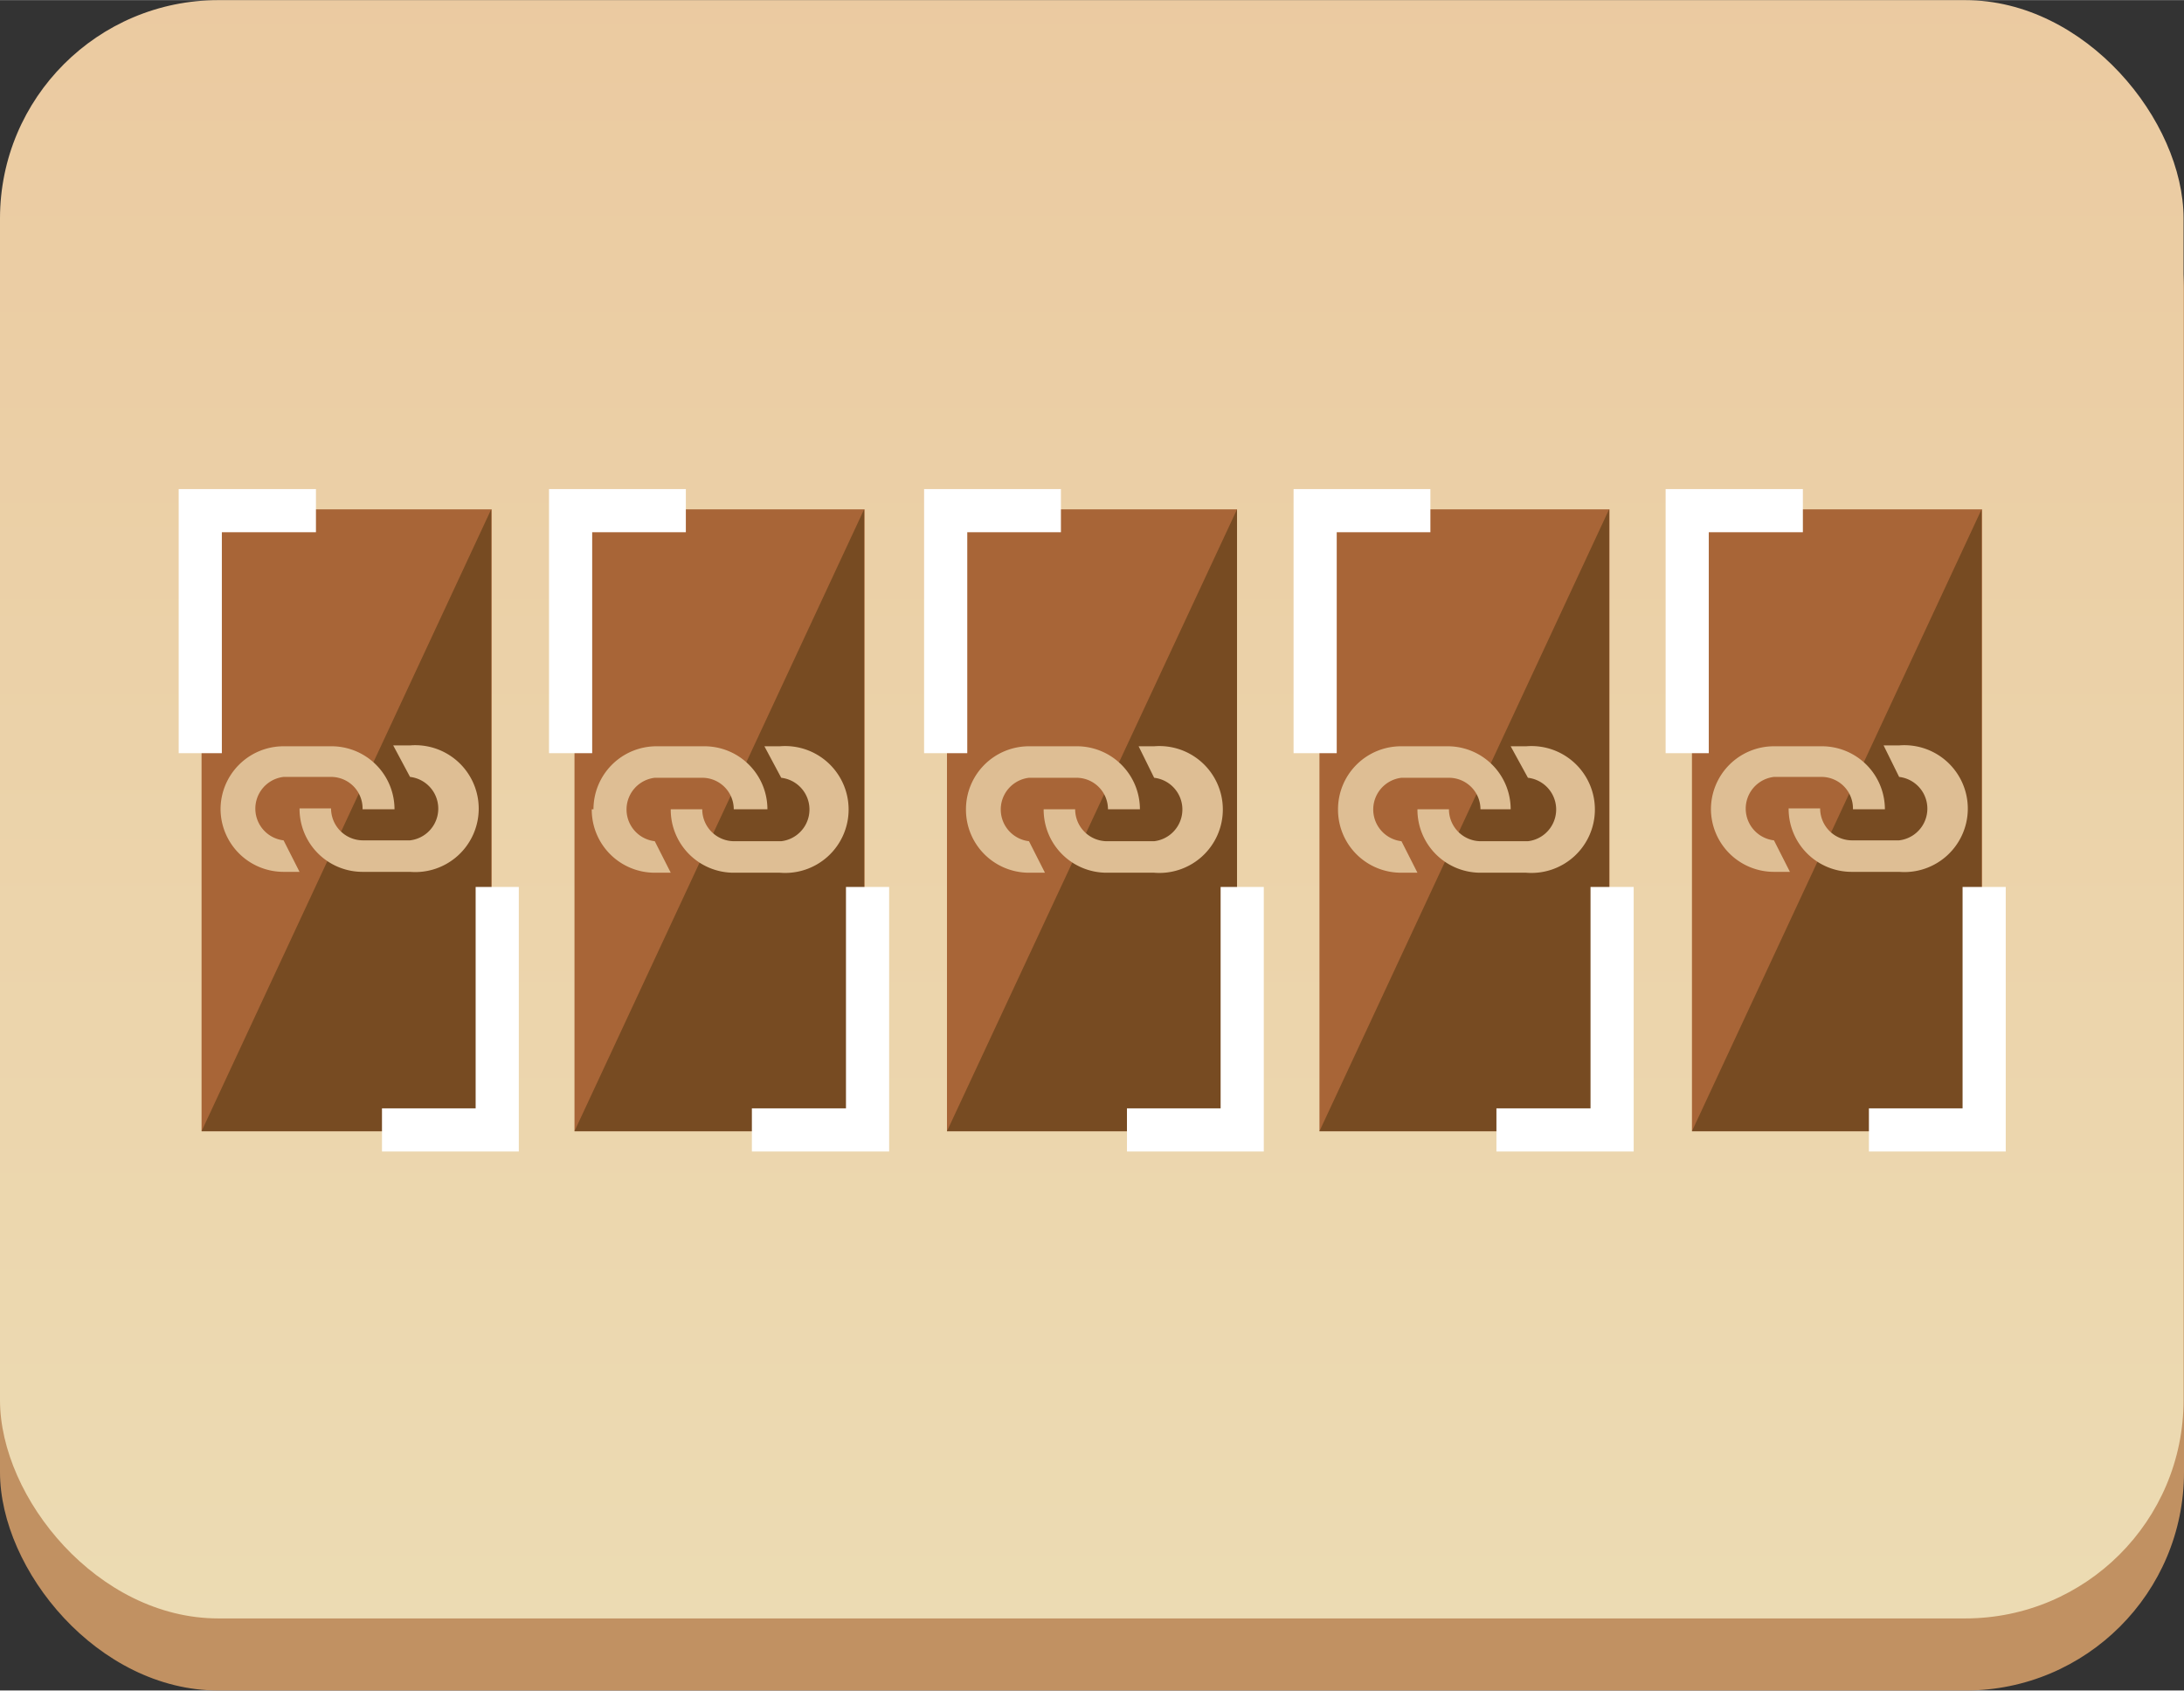 <svg xmlns="http://www.w3.org/2000/svg" xmlns:xlink="http://www.w3.org/1999/xlink" width="17.85mm" height="13.82mm" viewBox="0 0 50.6 39.17"><rect x="0" y="0" width="50.6" height="39.17" fill="#333333" stroke="none"/><defs><clipPath id="a3f4c108-a16b-42c2-8ace-a53621fcb4f5"><rect width="50.59" height="39.17" fill="none"/></clipPath><clipPath id="e3d1942a-3f19-4a1c-b3ee-9d00da2828d0"><rect width="50.59" height="37.5" rx="5.06" fill="none"/></clipPath><linearGradient id="a6c0b283-ccb5-42d7-b363-e4783569ba14" x1="-6.3" y1="56.09" x2="-5.3" y2="56.09" gradientTransform="matrix(0, 57.12, 57.12, 0, -3178.5, 350.7)" gradientUnits="userSpaceOnUse"><stop offset="0" stop-color="#eac69c"/><stop offset="1" stop-color="#ede0b8"/></linearGradient></defs><title>trimmed-image-link5</title><g id="b85b8d9d-6fc0-4a6b-889b-3cd4388c0df8" data-name="レイヤー 2"><g id="bd6feea6-da42-426b-9d9e-b36b159c568c" data-name="レイヤー1"><g clip-path="url(#a3f4c108-a16b-42c2-8ace-a53621fcb4f5)"><rect y="1.67" width="50.6" height="37.5" rx="5.06" fill="#c19162"/></g><g clip-path="url(#e3d1942a-3f19-4a1c-b3ee-9d00da2828d0)"><rect width="50.59" height="37.5" fill="url(#a6c0b283-ccb5-42d7-b363-e4783569ba14)"/></g><rect x="4.67" y="11.8" width="6.72" height="14.41" fill="#a86537"/><polygon points="11.38 26.21 4.67 26.21 11.38 11.8 11.38 26.21" fill="#774b22"/><path d="M5.11,18.75a1.46,1.46,0,0,1,1.46-1.46h1.1a1.46,1.46,0,0,1,1.47,1.46H8.4A.73.73,0,0,0,7.67,18H6.57a.74.74,0,0,0,0,1.47l.37.73H6.57a1.46,1.46,0,0,1-1.46-1.47m4-1.46H9.5a1.47,1.47,0,1,1,0,2.93H8.4a1.46,1.46,0,0,1-1.46-1.47h.73a.74.74,0,0,0,.73.74H9.5A.74.74,0,0,0,9.5,18Z" fill="#debe94"/><rect x="13.31" y="11.8" width="6.72" height="14.41" fill="#a86537"/><polygon points="20.02 26.21 13.31 26.21 20.02 11.8 20.02 26.21" fill="#774b22"/><path d="M13.75,18.75a1.46,1.46,0,0,1,1.46-1.46h1.1a1.46,1.46,0,0,1,1.47,1.46H17a.73.73,0,0,0-.73-.73h-1.1a.74.74,0,0,0,0,1.47l.37.73h-.37a1.46,1.46,0,0,1-1.46-1.47m4-1.46h.36a1.47,1.47,0,1,1,0,2.93H17a1.46,1.46,0,0,1-1.46-1.47h.73a.74.74,0,0,0,.73.74h1.1a.74.74,0,0,0,0-1.47Z" fill="#debe94"/><rect x="21.94" y="11.8" width="6.72" height="14.41" fill="#a86537"/><polygon points="28.66 26.21 21.94 26.21 28.66 11.8 28.66 26.21" fill="#774b22"/><path d="M22.38,18.75a1.46,1.46,0,0,1,1.46-1.46h1.1a1.46,1.46,0,0,1,1.47,1.46h-.74a.73.73,0,0,0-.73-.73h-1.1a.74.74,0,0,0,0,1.47l.37.73h-.37a1.46,1.46,0,0,1-1.46-1.47m4-1.46h.36a1.47,1.47,0,1,1,0,2.93h-1.1a1.46,1.46,0,0,1-1.46-1.47h.73a.74.74,0,0,0,.73.74h1.1a.74.74,0,0,0,0-1.47Z" fill="#debe94"/><rect x="30.57" y="11.8" width="6.72" height="14.41" fill="#a86537"/><polygon points="37.28 26.21 30.57 26.21 37.28 11.8 37.28 26.21" fill="#774b22"/><path d="M31,18.75a1.46,1.46,0,0,1,1.46-1.46h1.1A1.46,1.46,0,0,1,35,18.75H34.3a.73.73,0,0,0-.73-.73h-1.1a.74.74,0,0,0,0,1.47l.37.73h-.37A1.46,1.46,0,0,1,31,18.75m4-1.46h.36a1.47,1.47,0,1,1,0,2.93H34.3a1.46,1.46,0,0,1-1.46-1.47h.73a.74.74,0,0,0,.73.74h1.1a.74.74,0,0,0,0-1.47Z" fill="#debe94"/><rect x="39.2" y="11.8" width="6.72" height="14.41" fill="#a86537"/><polygon points="45.91 26.21 39.2 26.21 45.91 11.8 45.91 26.21" fill="#774b22"/><path d="M39.64,18.75a1.46,1.46,0,0,1,1.46-1.46h1.1a1.46,1.46,0,0,1,1.47,1.46h-.74A.73.73,0,0,0,42.2,18H41.1a.74.74,0,0,0,0,1.47l.37.73H41.1a1.46,1.46,0,0,1-1.46-1.47m4-1.46H44a1.47,1.47,0,1,1,0,2.93h-1.1a1.46,1.46,0,0,1-1.46-1.47h.73a.74.74,0,0,0,.73.74H44A.74.74,0,0,0,44,18Z" fill="#debe94"/><rect width="50.59" height="39.17" fill="none"/><polyline points="7.32 11.83 4.64 11.83 4.64 17.45" fill="none" stroke="#fff" stroke-miterlimit="10"/><polyline points="8.85 26.18 11.52 26.18 11.52 20.55" fill="none" stroke="#fff" stroke-miterlimit="10"/><polyline points="15.89 11.83 13.22 11.83 13.22 17.45" fill="none" stroke="#fff" stroke-miterlimit="10"/><polyline points="17.42 26.18 20.1 26.18 20.1 20.55" fill="none" stroke="#fff" stroke-miterlimit="10"/><polyline points="24.58 11.83 21.91 11.83 21.91 17.45" fill="none" stroke="#fff" stroke-miterlimit="10"/><polyline points="26.11 26.18 28.78 26.18 28.78 20.55" fill="none" stroke="#fff" stroke-miterlimit="10"/><polyline points="33.14 11.83 30.47 11.83 30.47 17.45" fill="none" stroke="#fff" stroke-miterlimit="10"/><polyline points="34.67 26.18 37.35 26.18 37.35 20.55" fill="none" stroke="#fff" stroke-miterlimit="10"/><polyline points="41.77 11.83 39.09 11.83 39.09 17.45" fill="none" stroke="#fff" stroke-miterlimit="10"/><polyline points="43.3 26.18 45.97 26.18 45.97 20.55" fill="none" stroke="#fff" stroke-miterlimit="10"/></g></g></svg>